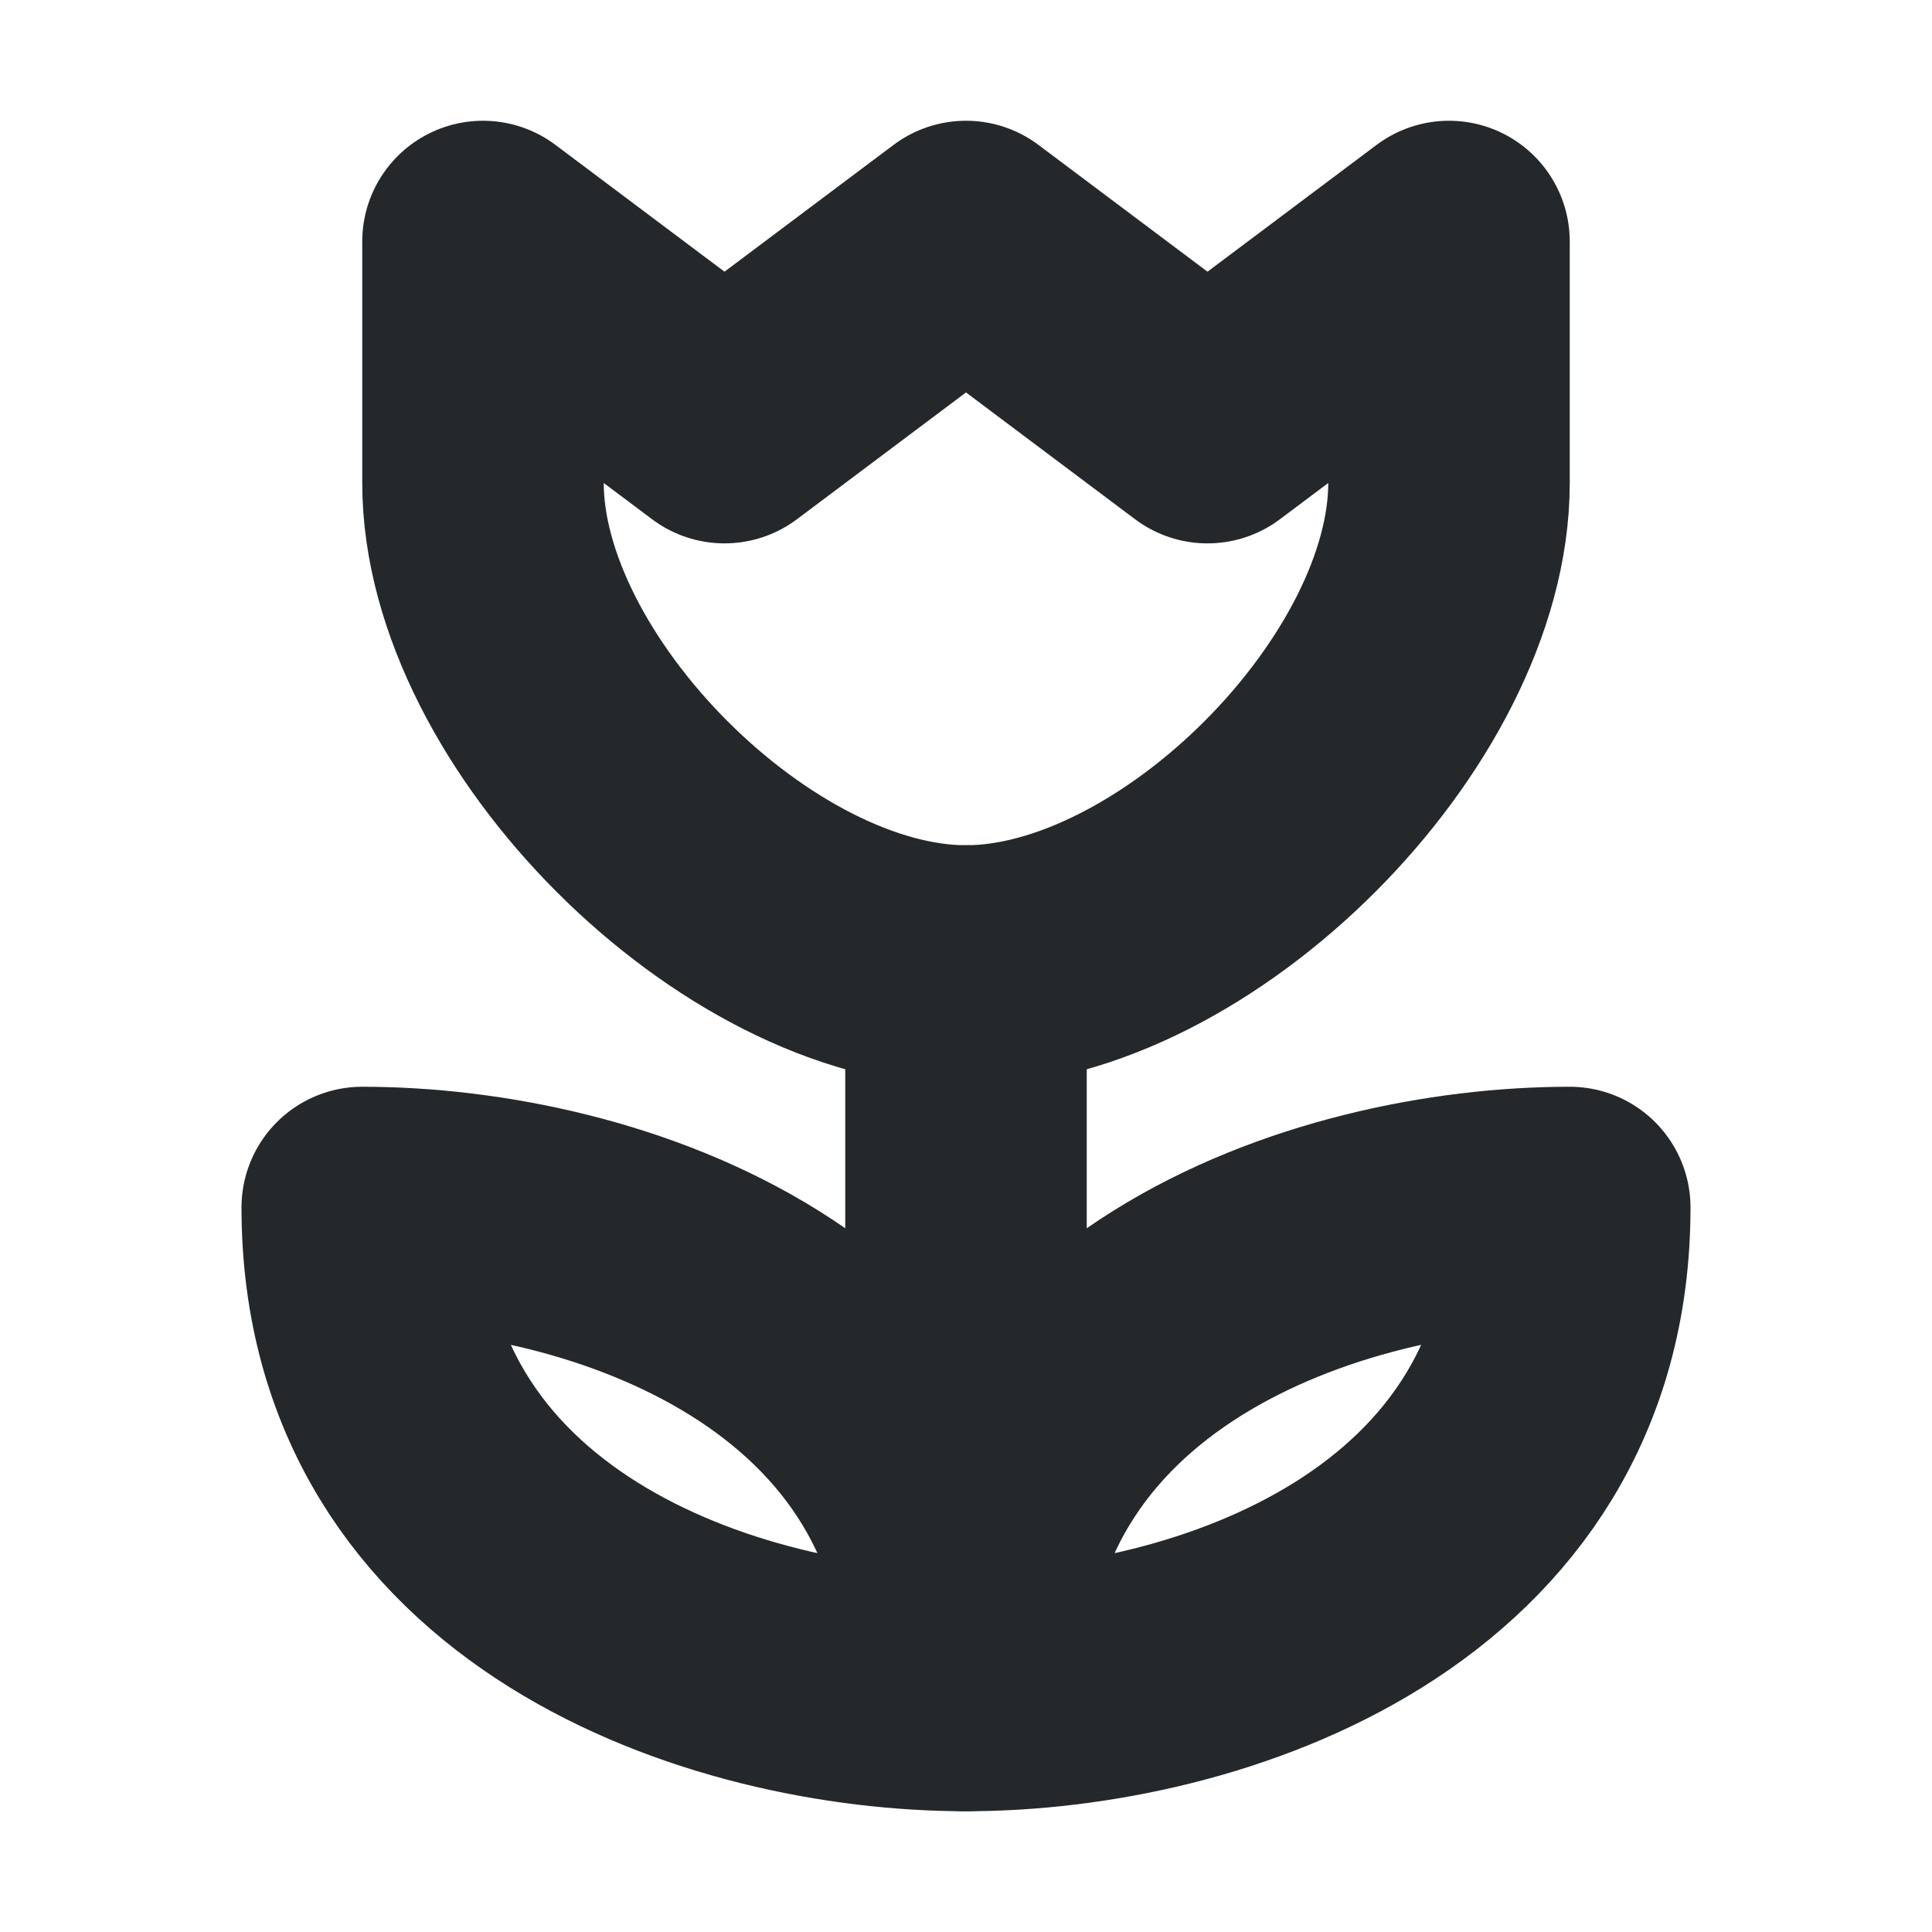 <svg width="16" height="16" viewBox="0 0 16 16" fill="none" xmlns="http://www.w3.org/2000/svg">
<path d="M8 14C10 14 13 13 13 10C11 10 8 11 8 14ZM8 14C8 11 5 10 3 10C3 13 6 14 8 14Z" stroke="#24282B" stroke-width="2" stroke-linecap="round" stroke-linejoin="round"/>
<path d="M8 14V8" stroke="#24282B" stroke-width="2" stroke-linecap="round" stroke-linejoin="round"/>
<path d="M4 2V4C4 5.816 6.184 8 8 8C9.816 8 12 5.816 12 4V2L10 3.5L8 2L6 3.5L4 2Z" stroke="#24282B" stroke-width="2" stroke-linecap="round" stroke-linejoin="round"/>
</svg>
